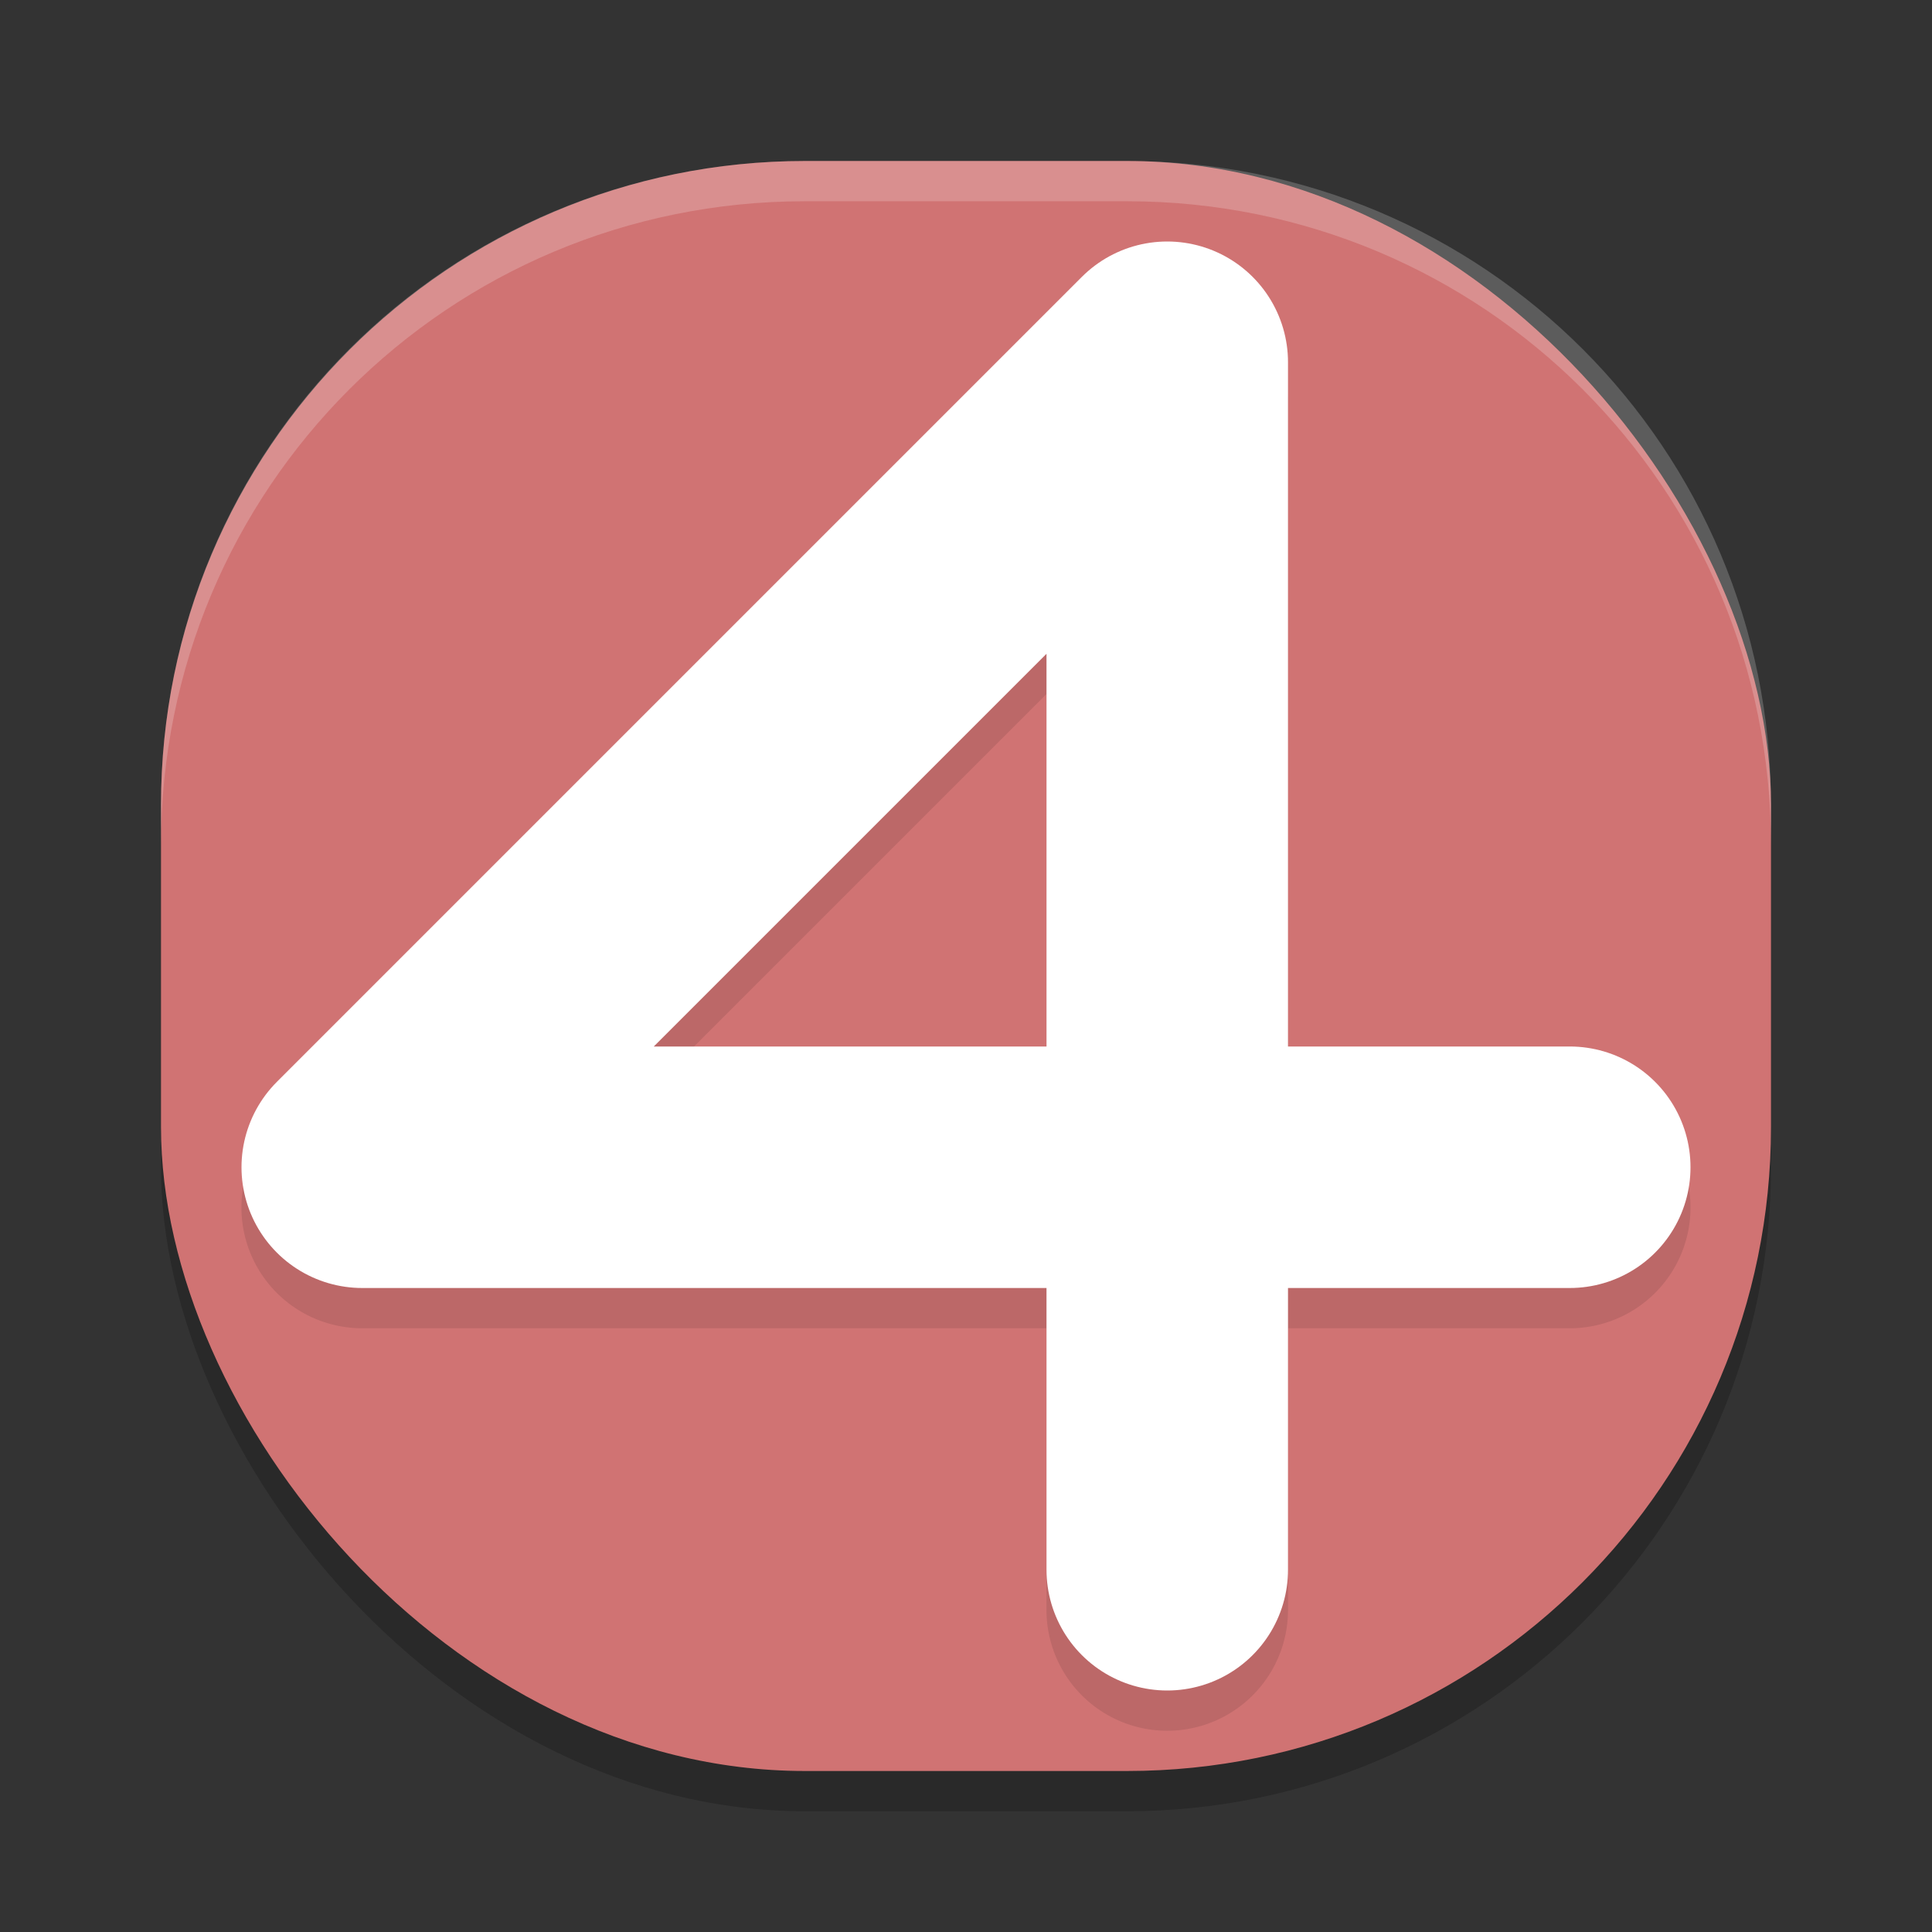 <?xml version="1.0" encoding="UTF-8" standalone="no"?>
<svg
   xmlns:dc="http://purl.org/dc/elements/1.1/"
   xmlns:cc="http://creativecommons.org/ns#"
   xmlns:rdf="http://www.w3.org/1999/02/22-rdf-syntax-ns#"
   xmlns:svg="http://www.w3.org/2000/svg"
   xmlns="http://www.w3.org/2000/svg"
   xmlns:sodipodi="http://sodipodi.sourceforge.net/DTD/sodipodi-0.dtd"
   xmlns:inkscape="http://www.inkscape.org/namespaces/inkscape"
   width="48"
   height="48"
   version="1.1"
   id="svg14"
   sodipodi:docname="4digits.svg"
   inkscape:version="0.92.5 (2060ec1f9f, 2020-04-08)">
  <rect width="100%" height="100%" fill="#333333" stroke="none"/>
  <defs
     id="defs18" />
  <sodipodi:namedview
     pagecolor="#ffffff"
     bordercolor="#d98c8c"
     borderopacity="1"
     objecttolerance="10"
     gridtolerance="10"
     guidetolerance="10"
     inkscape:pageopacity="0"
     inkscape:pageshadow="2"
     inkscape:window-width="783"
     inkscape:window-height="480"
     id="namedview16"
     showgrid="false"
     inkscape:zoom="4.9166667"
     inkscape:cx="24"
     inkscape:cy="24"
     inkscape:window-x="0"
     inkscape:window-y="28"
     inkscape:window-maximized="0"
     inkscape:current-layer="g12" />
  <g
     transform="matrix(2,0,0,2,2,2)"
     id="g12">
    <rect
       x="1"
       y="1.5"
       width="20"
       height="20"
       rx="8"
       ry="8"
       style="opacity:.2"
       id="rect2" />
    <rect
       x="1"
       y="1"
       width="20"
       height="20"
       rx="8"
       ry="8"
       style="fill:#d07373;fill-opacity:1"
       id="rect4" />
    <path
       d="m13.455 2.5a1.5 1.5 0 0 0-1.016 0.439l-10 10a1.5 1.5 0 0 0 1.061 2.561h8.5v3.5a1.5 1.5 0 1 0 3 0v-3.5h3.5a1.5 1.5 0 1 0 0-3h-3.5v-8.5a1.5 1.5 0 0 0-1.545-1.5zm-1.455 5.121v4.879h-4.879z"
       style="opacity:.1"
       id="path6" />
    <path
       d="m13.5 18.5v-15l-10 10h15"
       style="fill:none;stroke-linecap:round;stroke-linejoin:round;stroke-width:3;stroke:#ffffff;stroke-opacity:1"
       id="path8" />
    <path
       d="m9 1c-4.432 0-8 3.568-8 8v0.5c0-4.432 3.568-8 8-8h4c4.432 0 8 3.568 8 8v-0.5c0-4.432-3.568-8-8-8z"
       style="fill:#ffffff;opacity:.2"
       id="path10" />
  </g>
</svg>
